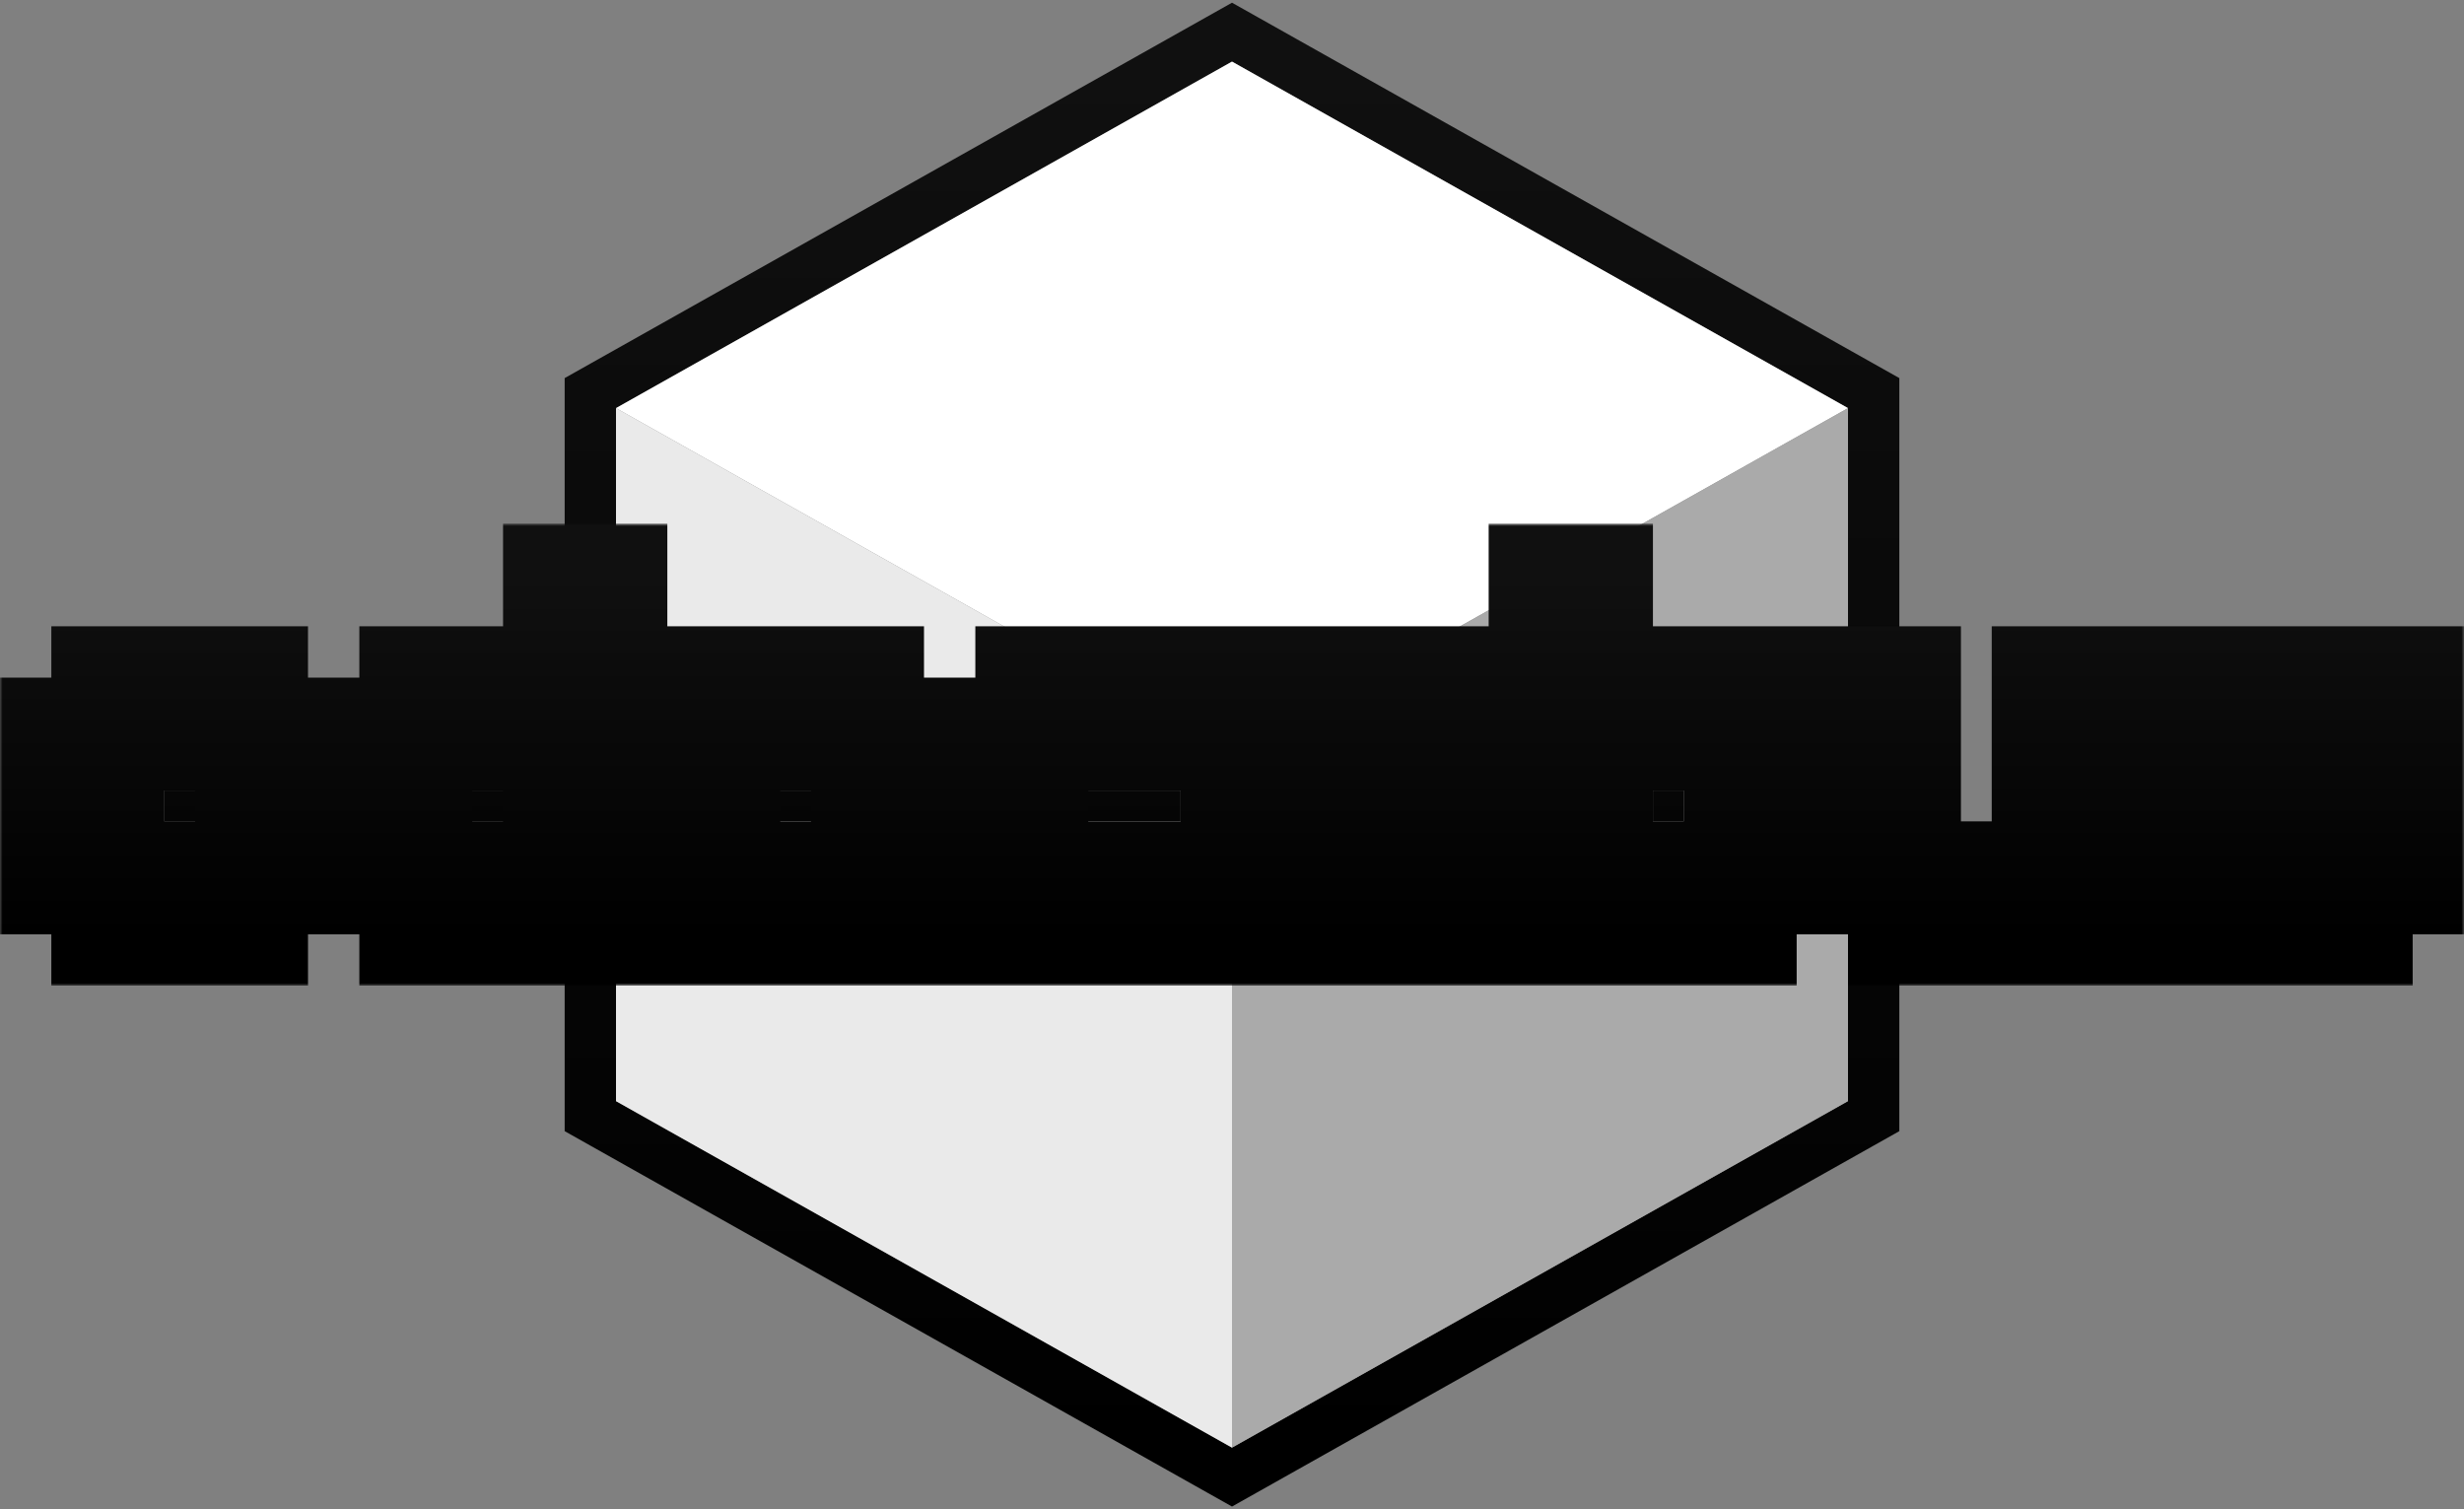 <svg width="480" height="294" viewBox="0 0 480 294" fill="none" xmlns="http://www.w3.org/2000/svg">
<rect x="0" y="0" width="480" height="294" fill="#808080" stroke="none"/>
<path d="M117.549 75.142L115 76.576V79.5V214.5V217.424L117.549 218.858L237.549 286.358L240 287.737L242.451 286.358L362.451 218.858L365 217.424V214.5V79.5V76.576L362.451 75.142L242.451 7.642L240 6.263L237.549 7.642L117.549 75.142Z" stroke="url(#paint0_linear_132_174)" stroke-width="10"/>
<path d="M120 79.5L240 12L360 79.5L240 147L120 79.5Z" fill="white"/>
<path d="M240 147V282L360 214.5V79.5L240 147Z" fill="#AAAAAA"/>
<path d="M120 214.5V79.5L240 147V282L120 214.5Z" fill="#EAEAEA"/>
<path d="M230 154H32V160H230V154Z" fill="url(#paint1_linear_132_174)"/>
<path d="M328 154H322V160H328V154Z" fill="url(#paint2_linear_132_174)"/>
<mask id="path-6-outside-1_132_174" maskUnits="userSpaceOnUse" x="0" y="102" width="480" height="90" fill="black">
<rect fill="white" y="102" width="480" height="90"/>
<path fill-rule="evenodd" clip-rule="evenodd" d="M108 112H120V182H108V144H82V170H100V182H80V172H70V142H80V132H108V112ZM50 132H20V142H10V172H20V182H50V172H60V142H50V132ZM22 170H48V144H22V170ZM140 142H130V172H140V182H160V170H142V144H168V182H180V142H170V132H140V142ZM190 142H200V132H230V144H202V170H230V182H200V172H190V142ZM278 152H252V144H278V152ZM290 162H252V170H290V182H250V172H240V142H250V132H280V142H290V152V162ZM300 112H312V132H340V142H350V172H340V182H320V170H338V144H312V182H300V112ZM372 132H360V172H370V182H400V172H410V132H398V170H372V132ZM460 172H470V162H460V152H432V144H470V132H430V142H420V152H430V162H458V170H420V182H460V172Z"/>
</mask>
<path fill-rule="evenodd" clip-rule="evenodd" d="M108 112H120V182H108V144H82V170H100V182H80V172H70V142H80V132H108V112ZM50 132H20V142H10V172H20V182H50V172H60V142H50V132ZM22 170H48V144H22V170ZM140 142H130V172H140V182H160V170H142V144H168V182H180V142H170V132H140V142ZM190 142H200V132H230V144H202V170H230V182H200V172H190V142ZM278 152H252V144H278V152ZM290 162H252V170H290V182H250V172H240V142H250V132H280V142H290V152V162ZM300 112H312V132H340V142H350V172H340V182H320V170H338V144H312V182H300V112ZM372 132H360V172H370V182H400V172H410V132H398V170H372V132ZM460 172H470V162H460V152H432V144H470V132H430V142H420V152H430V162H458V170H420V182H460V172Z" fill="white"/>
<path fill-rule="evenodd" clip-rule="evenodd" d="M108 112H120V182H108V144H82V170H100V182H80V172H70V142H80V132H108V112ZM50 132H20V142H10V172H20V182H50V172H60V142H50V132ZM22 170H48V144H22V170ZM140 142H130V172H140V182H160V170H142V144H168V182H180V142H170V132H140V142ZM190 142H200V132H230V144H202V170H230V182H200V172H190V142ZM278 152H252V144H278V152ZM290 162H252V170H290V182H250V172H240V142H250V132H280V142H290V152V162ZM300 112H312V132H340V142H350V172H340V182H320V170H338V144H312V182H300V112ZM372 132H360V172H370V182H400V172H410V132H398V170H372V132ZM460 172H470V162H460V152H432V144H470V132H430V142H420V152H430V162H458V170H420V182H460V172Z" stroke="url(#paint3_linear_132_174)" stroke-width="20" mask="url(#path-6-outside-1_132_174)"/>
<defs>
<linearGradient id="paint0_linear_132_174" x1="240" y1="12" x2="240" y2="282" gradientUnits="userSpaceOnUse">
<stop stop-color="#101010"/>
<stop offset="1"/>
</linearGradient>
<linearGradient id="paint1_linear_132_174" x1="180" y1="154" x2="180" y2="160" gradientUnits="userSpaceOnUse">
<stop stop-color="#060606"/>
<stop offset="1" stop-color="#050505"/>
</linearGradient>
<linearGradient id="paint2_linear_132_174" x1="180" y1="154" x2="180" y2="160" gradientUnits="userSpaceOnUse">
<stop stop-color="#060606"/>
<stop offset="1" stop-color="#050505"/>
</linearGradient>
<linearGradient id="paint3_linear_132_174" x1="240" y1="112" x2="240" y2="182" gradientUnits="userSpaceOnUse">
<stop stop-color="#101010"/>
<stop offset="1"/>
</linearGradient>
</defs>
</svg>
